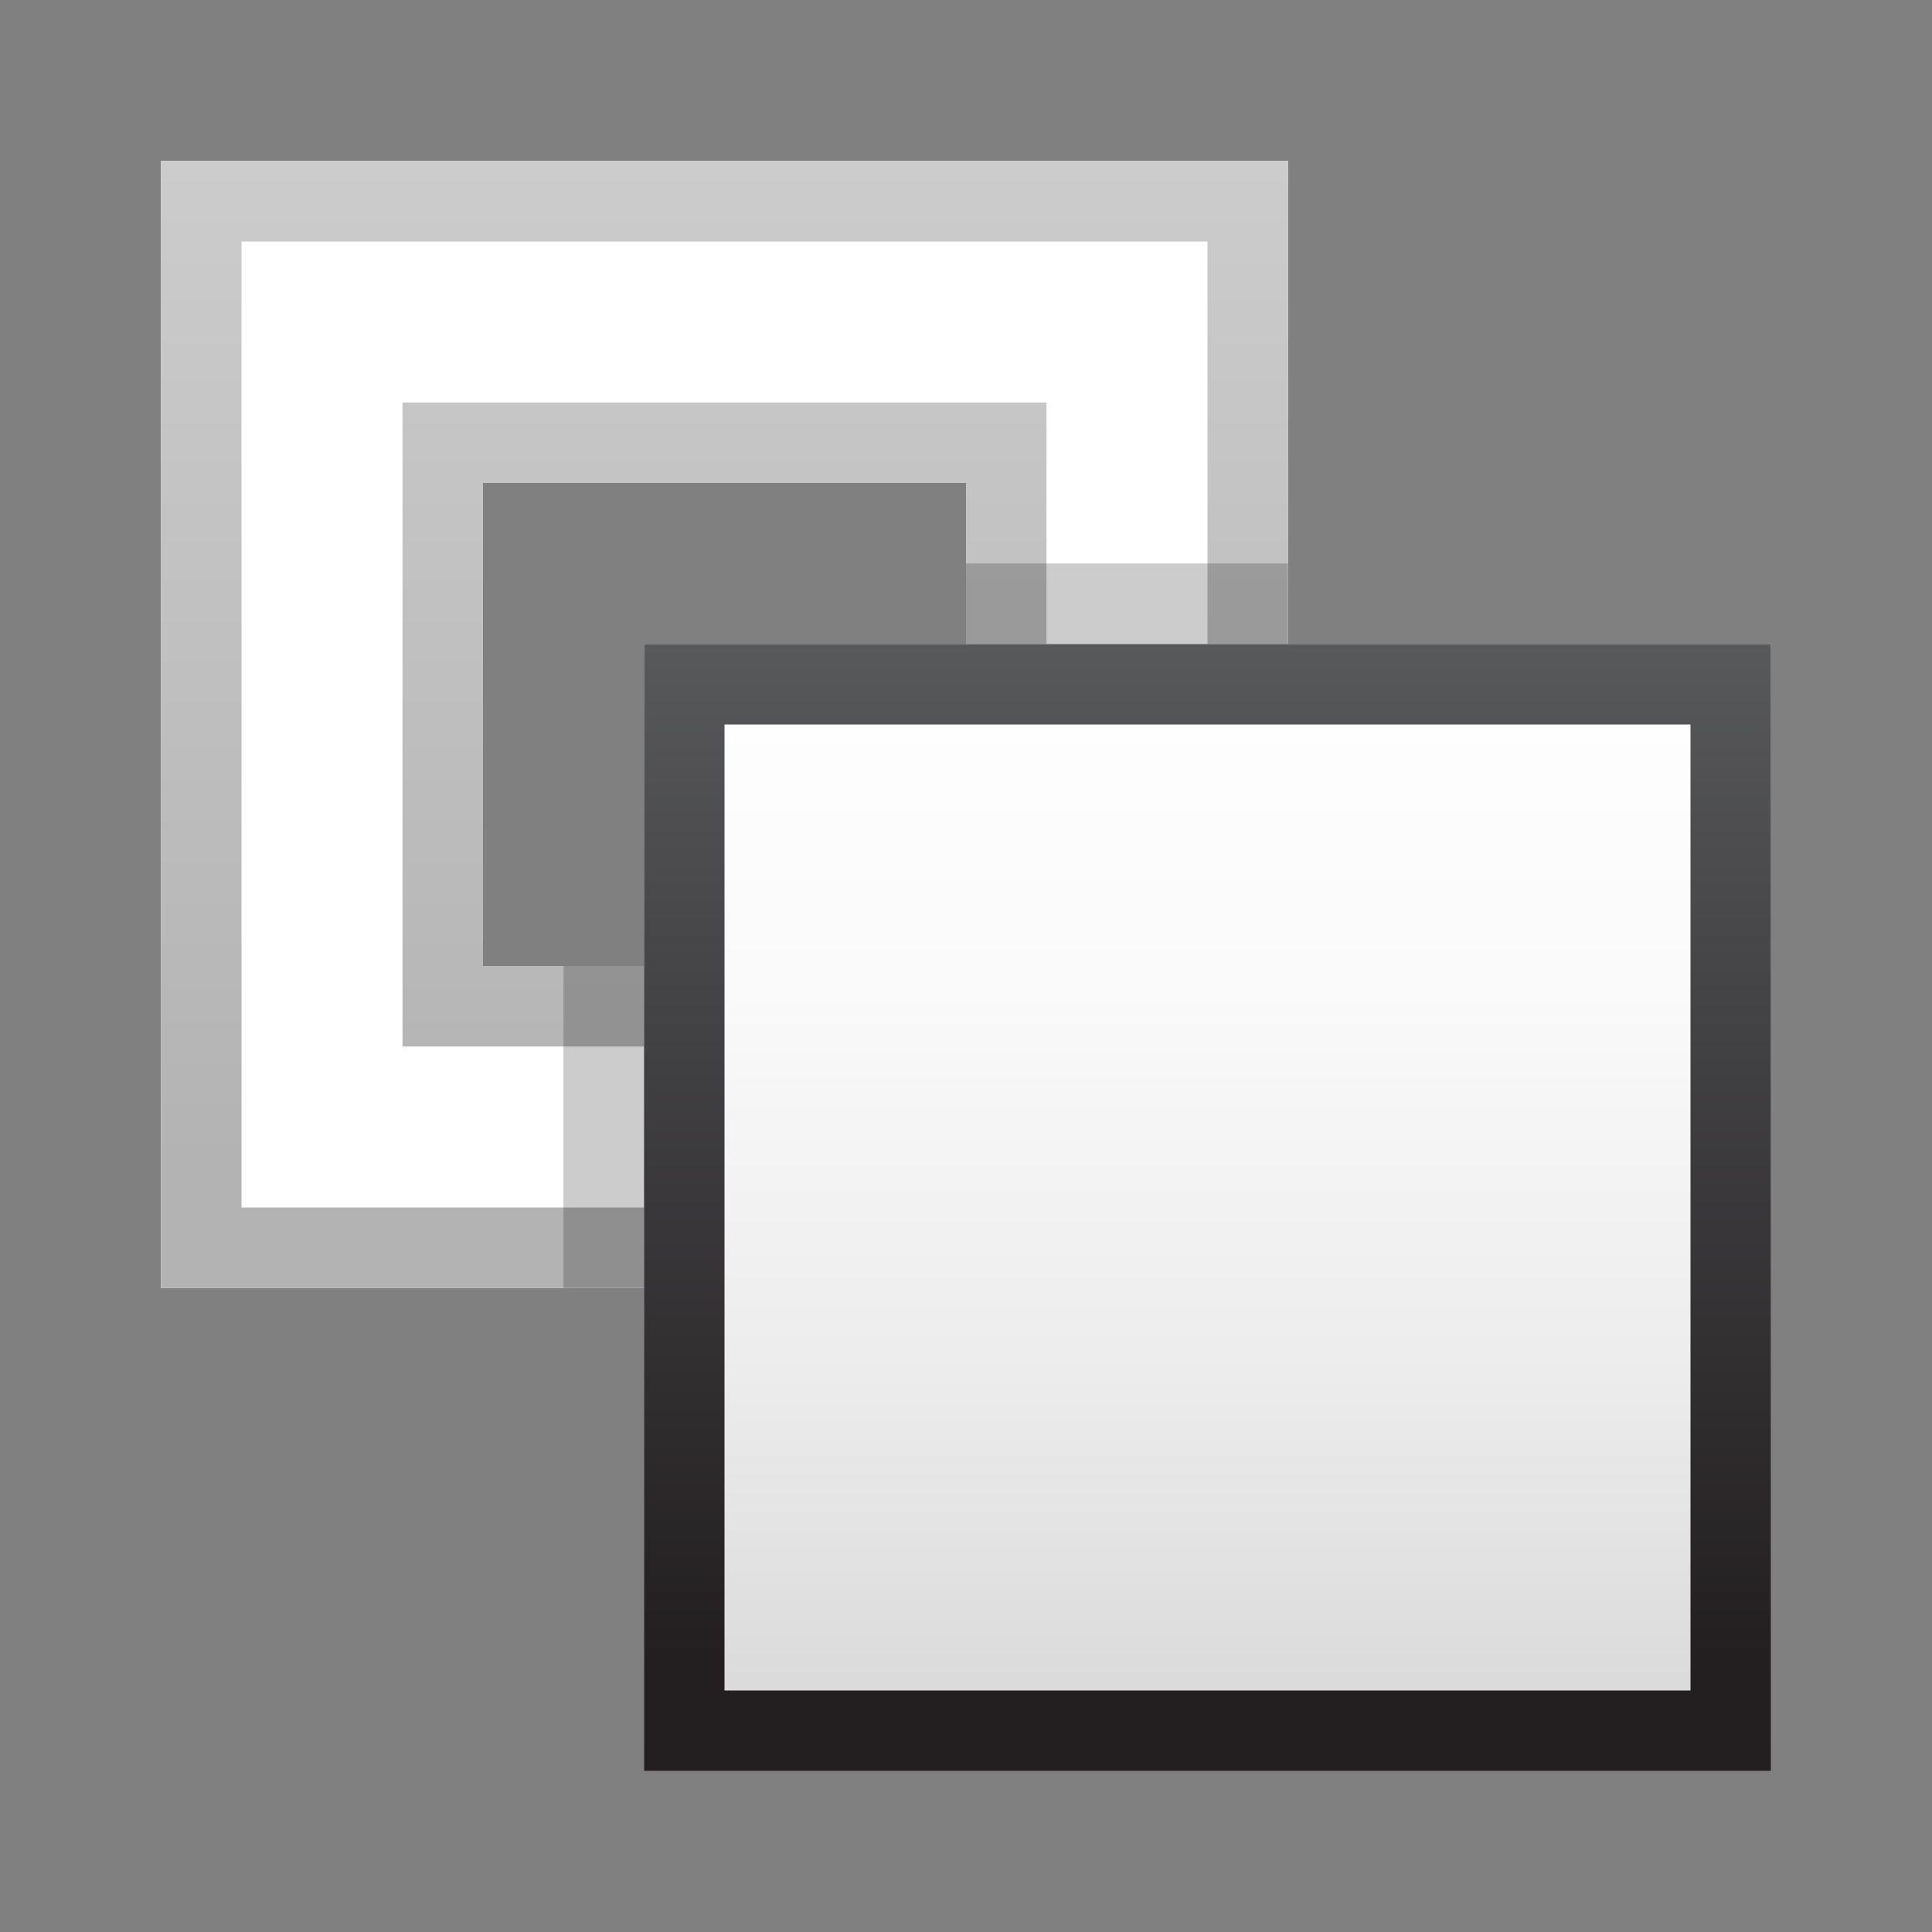 <svg xmlns="http://www.w3.org/2000/svg" xmlns:xlink="http://www.w3.org/1999/xlink" viewBox="0 0 24 24"><rect x="0" y="0" width="24" height="24" fill="#808080" stroke="none"/><defs><style>.cls-1{isolation:isolate;}.cls-2{fill:#fff;}.cls-3{fill:url(#linear-gradient);}.cls-4{opacity:0.2;mix-blend-mode:multiply;}.cls-5{fill:url(#linear-gradient-2);}.cls-6{fill:url(#linear-gradient-3);}</style><linearGradient id="linear-gradient" x1="9" y1="16" x2="9" y2="2" gradientUnits="userSpaceOnUse"><stop offset="0.11" stop-color="#b3b3b3"/><stop offset="1" stop-color="#ccc"/></linearGradient><linearGradient id="linear-gradient-2" x1="15" y1="22" x2="15" y2="8" gradientUnits="userSpaceOnUse"><stop offset="0" stop-color="#d6d6d6"/><stop offset="0.35" stop-color="#ececec"/><stop offset="0.7" stop-color="#fafafa"/><stop offset="1" stop-color="#fff"/></linearGradient><linearGradient id="linear-gradient-3" x1="15" y1="22" x2="15" y2="8" gradientUnits="userSpaceOnUse"><stop offset="0.1" stop-color="#231f20"/><stop offset="0.64" stop-color="#414042"/><stop offset="1" stop-color="#58595b"/></linearGradient></defs><title>Fill</title><g class="cls-1"><g id="Layer_1" data-name="Layer 1"><path class="cls-2" d="M2,2V16H16V2ZM12,12H6V6h6Z"/><path class="cls-3" d="M15,3V15H3V3H15M5,13h8V5H5v8M16,2H2V16H16V2ZM6,12V6h6v6Z"/><rect class="cls-4" x="12" y="7" width="4" height="1"/><rect class="cls-4" x="7" y="12" width="1" height="4"/><rect class="cls-5" x="8" y="8" width="14" height="14"/><path class="cls-6" d="M21,9V21H9V9H21m1-1H8V22H22V8Z"/></g></g></svg>
